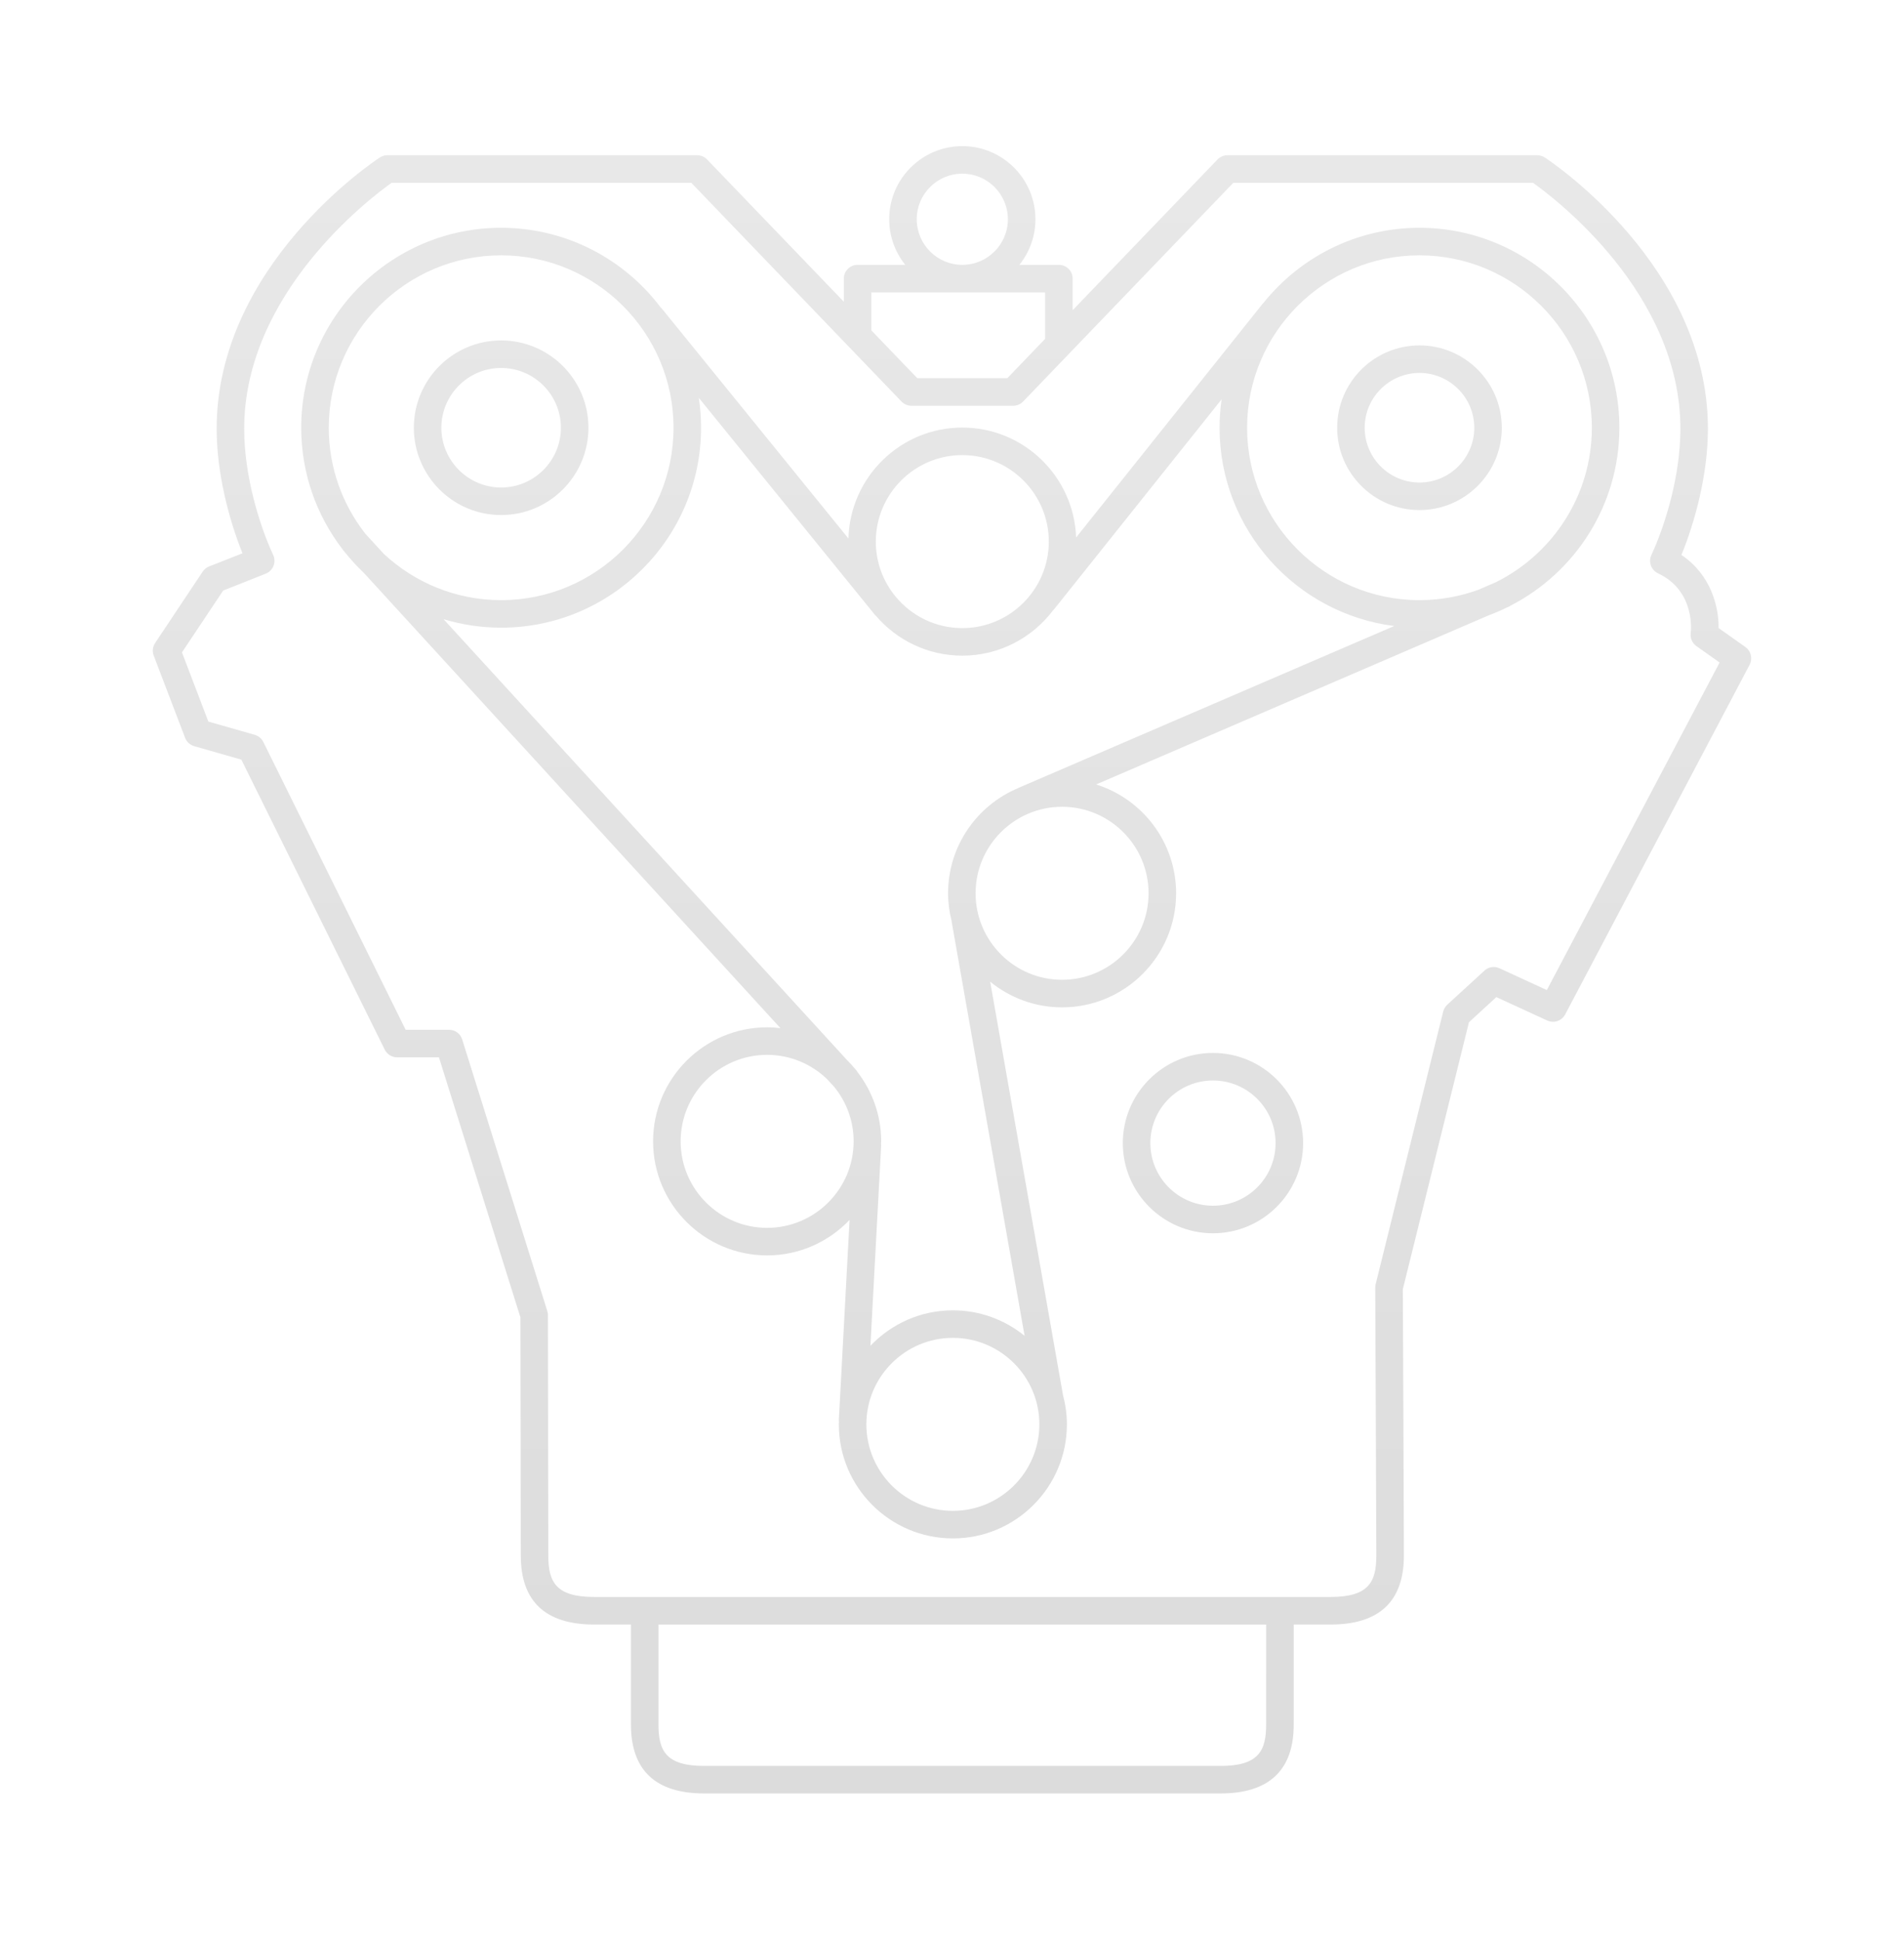 <?xml version="1.0" encoding="utf-8"?>
<!-- Generator: Adobe Illustrator 15.0.0, SVG Export Plug-In . SVG Version: 6.00 Build 0)  -->
<!DOCTYPE svg PUBLIC "-//W3C//DTD SVG 1.1//EN" "http://www.w3.org/Graphics/SVG/1.1/DTD/svg11.dtd">
<svg version="1.1" id="Layer_2" xmlns="http://www.w3.org/2000/svg" xmlns:xlink="http://www.w3.org/1999/xlink" x="0px" y="0px"
	 width="143.333px" height="146px" viewBox="0 0 143.333 146" enable-background="new 0 0 143.333 146" xml:space="preserve">
<linearGradient id="SVGID_1_" gradientUnits="userSpaceOnUse" x1="71.666" y1="11.611" x2="71.666" y2="134.655">
	<stop  offset="0" style="stop-color:#E8E8E8"/>
	<stop  offset="1" style="stop-color:#DCDCDC"/>
</linearGradient>
<path fill="url(#SVGID_1_)" d="M131.392,48.703l-2.015-1.428c0.019-1.568-0.559-4.003-2.799-5.502
	c1.022-2.499,1.994-6.07,1.994-9.498c0-12.232-11.779-20.092-12.279-20.42c-0.17-0.11-0.367-0.17-0.568-0.17H92.402
	c-0.282,0-0.552,0.115-0.747,0.318L80.749,23.351v-2.38c0-0.572-0.463-1.036-1.037-1.036h-2.973
	c0.754-0.942,1.208-2.134,1.208-3.432c0-3.035-2.469-5.504-5.504-5.504c-3.035,0-5.504,2.469-5.504,5.504
	c0,1.298,0.454,2.489,1.208,3.432h-3.588c-0.572,0-1.037,0.464-1.037,1.036v1.74L53.229,12.003
	c-0.195-0.203-0.465-0.318-0.747-0.318H29.159c-0.202,0-0.399,0.06-0.568,0.17c-0.502,0.328-12.281,8.188-12.281,20.42
	c0,3.371,0.94,6.88,1.944,9.372c-1.971,0.785-2.489,0.98-2.494,0.982c-0.203,0.076-0.378,0.215-0.499,0.396l-3.584,5.377
	c-0.186,0.279-0.226,0.631-0.106,0.944l2.363,6.191c0.116,0.306,0.37,0.538,0.684,0.628l3.551,1.015l10.795,21.83
	c0.175,0.354,0.535,0.577,0.93,0.577h3.149l6.133,19.572c0.003,1.657,0.028,15.86,0.028,17.931c0,3.445,1.856,5.192,5.518,5.192
	h2.775v7.524c0,3.444,1.856,5.191,5.518,5.191h38.858c3.66,0,5.518-1.747,5.518-5.191v-7.524h2.775c3.662,0,5.518-1.747,5.518-5.192
	c0-2.078-0.074-18.421-0.081-20.047l4.979-20.096l2.061-1.893l3.831,1.762c0.5,0.231,1.093,0.029,1.351-0.457l13.889-26.328
	C131.952,49.572,131.816,49.002,131.392,48.703z M72.442,13.072c1.893,0,3.432,1.54,3.432,3.432c0,1.893-1.539,3.432-3.432,3.432
	c-1.892,0-3.431-1.539-3.431-3.432C69.011,14.612,70.55,13.072,72.442,13.072z M65.593,22.008h13.082v3.499l-2.844,2.961h-6.776
	l-3.46-3.601L65.593,22.008L65.593,22.008z M95.315,129.807c0,1.977-0.562,3.119-3.443,3.119H53.013
	c-2.881,0-3.444-1.144-3.444-3.119v-7.523h45.747L95.315,129.807L95.315,129.807z M116.445,74.525l-3.565-1.643
	c-0.379-0.174-0.826-0.104-1.133,0.179l-2.8,2.569c-0.149,0.139-0.256,0.316-0.305,0.516l-5.084,20.522
	c-0.021,0.084-0.031,0.169-0.031,0.255c0.001,0.18,0.082,17.994,0.082,20.166c0,1.977-0.563,3.119-3.444,3.119H44.72
	c-2.881,0-3.444-1.145-3.444-3.119c0-2.199-0.028-18.093-0.028-18.093c0-0.104-0.017-0.208-0.047-0.308L34.793,78.24
	c-0.135-0.434-0.536-0.727-0.989-0.727h-3.267L19.823,55.849c-0.129-0.262-0.363-0.457-0.644-0.537l-3.494-0.998l-1.987-5.207
	l3.105-4.658c0.424-0.165,1.35-0.528,3.208-1.271c0.264-0.105,0.473-0.315,0.578-0.579c0.105-0.264,0.097-0.56-0.021-0.818
	c-1.057-2.289-2.186-5.988-2.186-9.505c0-10.18,9.446-17.341,11.1-18.517H52.04l15.825,16.465c0.195,0.203,0.465,0.318,0.748,0.318
	h7.659c0.282,0,0.553-0.115,0.747-0.318l15.825-16.465h22.558c1.655,1.173,11.099,8.315,11.099,18.517
	c0,3.517-1.129,7.216-2.186,9.505c-0.238,0.518-0.016,1.131,0.5,1.373c2.828,1.329,2.479,4.368,2.463,4.491
	c-0.053,0.384,0.112,0.765,0.428,0.987l1.746,1.237L116.445,74.525z M106.858,25.999c-3.417,0-6.197,2.78-6.197,6.198
	c0,3.417,2.779,6.197,6.197,6.197c3.417,0,6.198-2.78,6.198-6.197C113.056,28.779,110.275,25.999,106.858,25.999z M106.858,36.321
	c-2.273,0-4.125-1.85-4.125-4.124c0-2.274,1.852-4.125,4.125-4.125s4.125,1.851,4.125,4.125
	C110.983,34.471,109.131,36.321,106.858,36.321z M106.858,17.147c-4.746,0-8.982,2.21-11.742,5.652
	c-0.023,0.022-0.047,0.042-0.066,0.067L81.01,40.458c-0.165-4.589-3.939-8.274-8.568-8.274c-4.654,0-8.446,3.726-8.572,8.35
	L49.813,23.216c-0.025-0.031-0.055-0.057-0.083-0.084c-2.75-3.633-7.107-5.985-12.005-5.985c-8.299,0-15.05,6.751-15.05,15.05
	c0,3.423,1.15,6.58,3.083,9.111c0.034,0.056,0.073,0.109,0.119,0.159l0.046,0.05c0.45,0.569,0.94,1.104,1.466,1.603l31.364,34.272
	c-0.33-0.039-0.664-0.064-1.004-0.064c-4.733,0-8.584,3.852-8.584,8.585s3.851,8.584,8.584,8.584c2.441,0,4.642-1.029,6.207-2.671
	l-0.807,15.045c-0.003,0.056,0.002,0.109,0.008,0.164c-0.001,0.061-0.009,0.119-0.009,0.18c0,4.733,3.851,8.584,8.584,8.584
	c4.733,0,8.584-3.851,8.584-8.584c0-0.764-0.108-1.5-0.297-2.205c-0.001-0.008,0-0.017-0.002-0.023l-5.476-31.092
	c1.479,1.205,3.361,1.931,5.412,1.931c4.733,0,8.584-3.852,8.584-8.585c0-3.841-2.535-7.101-6.021-8.193l29.562-12.734
	c0.477-0.177,0.94-0.378,1.394-0.601l0.087-0.037c0.061-0.025,0.115-0.058,0.167-0.093c4.853-2.501,8.181-7.56,8.181-13.384
	C121.907,23.898,115.157,17.147,106.858,17.147z M72.442,34.256c3.59,0,6.512,2.921,6.512,6.511c0,3.591-2.922,6.512-6.512,6.512
	c-2.017,0-3.823-0.923-5.018-2.367l-0.01-0.012c-0.926-1.125-1.483-2.564-1.483-4.133C65.931,37.177,68.852,34.256,72.442,34.256z
	 M27.492,40.161c-1.717-2.2-2.743-4.964-2.743-7.964c0-7.155,5.821-12.978,12.977-12.978c7.155,0,12.977,5.822,12.977,12.978
	c0,7.156-5.821,12.977-12.977,12.977c-3.413,0-6.521-1.327-8.839-3.488L27.492,40.161z M57.749,92.423
	c-3.59,0-6.511-2.921-6.511-6.511c0-3.592,2.921-6.512,6.511-6.512c1.76,0,3.356,0.705,4.529,1.843l0.537,0.586
	c0.902,1.118,1.446,2.537,1.446,4.083C64.26,89.502,61.339,92.423,57.749,92.423z M71.731,113.725c-3.59,0-6.511-2.92-6.511-6.511
	s2.921-6.511,6.511-6.511s6.512,2.92,6.512,6.511S75.322,113.725,71.731,113.725z M86.465,67.239c0,3.591-2.922,6.512-6.512,6.512
	s-6.511-2.921-6.511-6.512c0-3.59,2.92-6.511,6.511-6.511C83.545,60.728,86.465,63.649,86.465,67.239z M76.68,59.302
	c-0.008,0.004-0.016,0.009-0.021,0.013c-3.103,1.295-5.289,4.358-5.289,7.924c0,0.716,0.098,1.407,0.264,2.072
	c0.001,0.015,0,0.028,0.003,0.042l5.494,31.196c-1.477-1.197-3.354-1.919-5.398-1.919c-2.442,0-4.643,1.029-6.208,2.671
	l0.809-15.064c0.003-0.053-0.002-0.104-0.007-0.153c0.001-0.058,0.009-0.112,0.009-0.17c0-1.97-0.674-3.781-1.793-5.231
	c-0.037-0.062-0.079-0.123-0.13-0.179l-0.018-0.019c-0.196-0.24-0.406-0.469-0.626-0.686L33.391,46.607
	c1.374,0.414,2.828,0.64,4.335,0.64c8.298,0,15.05-6.752,15.05-15.05c0-0.765-0.059-1.517-0.169-2.25l13.272,16.352
	c0.022,0.026,0.048,0.046,0.072,0.07c1.576,1.823,3.898,2.983,6.491,2.983c2.801,0,5.284-1.354,6.852-3.435
	c0.02-0.021,0.041-0.036,0.06-0.059l12.61-15.801c-0.101,0.698-0.154,1.412-0.154,2.139c0,7.653,5.745,13.987,13.148,14.925
	L76.68,59.302z M112.599,43.83l-1.3,0.561c-1.387,0.506-2.883,0.783-4.441,0.783c-7.154,0-12.977-5.821-12.977-12.977
	c0-7.156,5.822-12.978,12.977-12.978c7.155,0,12.977,5.822,12.977,12.978C119.834,37.292,116.881,41.708,112.599,43.83z
	 M44.298,32.197c0-3.624-2.949-6.572-6.572-6.572c-3.624,0-6.572,2.948-6.572,6.572c0,3.623,2.948,6.572,6.572,6.572
	C41.349,38.769,44.298,35.82,44.298,32.197z M33.226,32.197c0-2.481,2.019-4.5,4.5-4.5c2.48,0,4.499,2.019,4.499,4.5
	c0,2.48-2.019,4.499-4.499,4.499C35.245,36.696,33.226,34.677,33.226,32.197z M91.312,79.257c-3.742,0-6.787,3.045-6.787,6.787
	s3.044,6.787,6.787,6.787s6.787-3.045,6.787-6.787S95.055,79.257,91.312,79.257z M91.312,90.758c-2.599,0-4.714-2.115-4.714-4.714
	c0-2.601,2.115-4.714,4.714-4.714s4.714,2.113,4.714,4.714C96.026,88.643,93.911,90.758,91.312,90.758z"/>
</svg>
